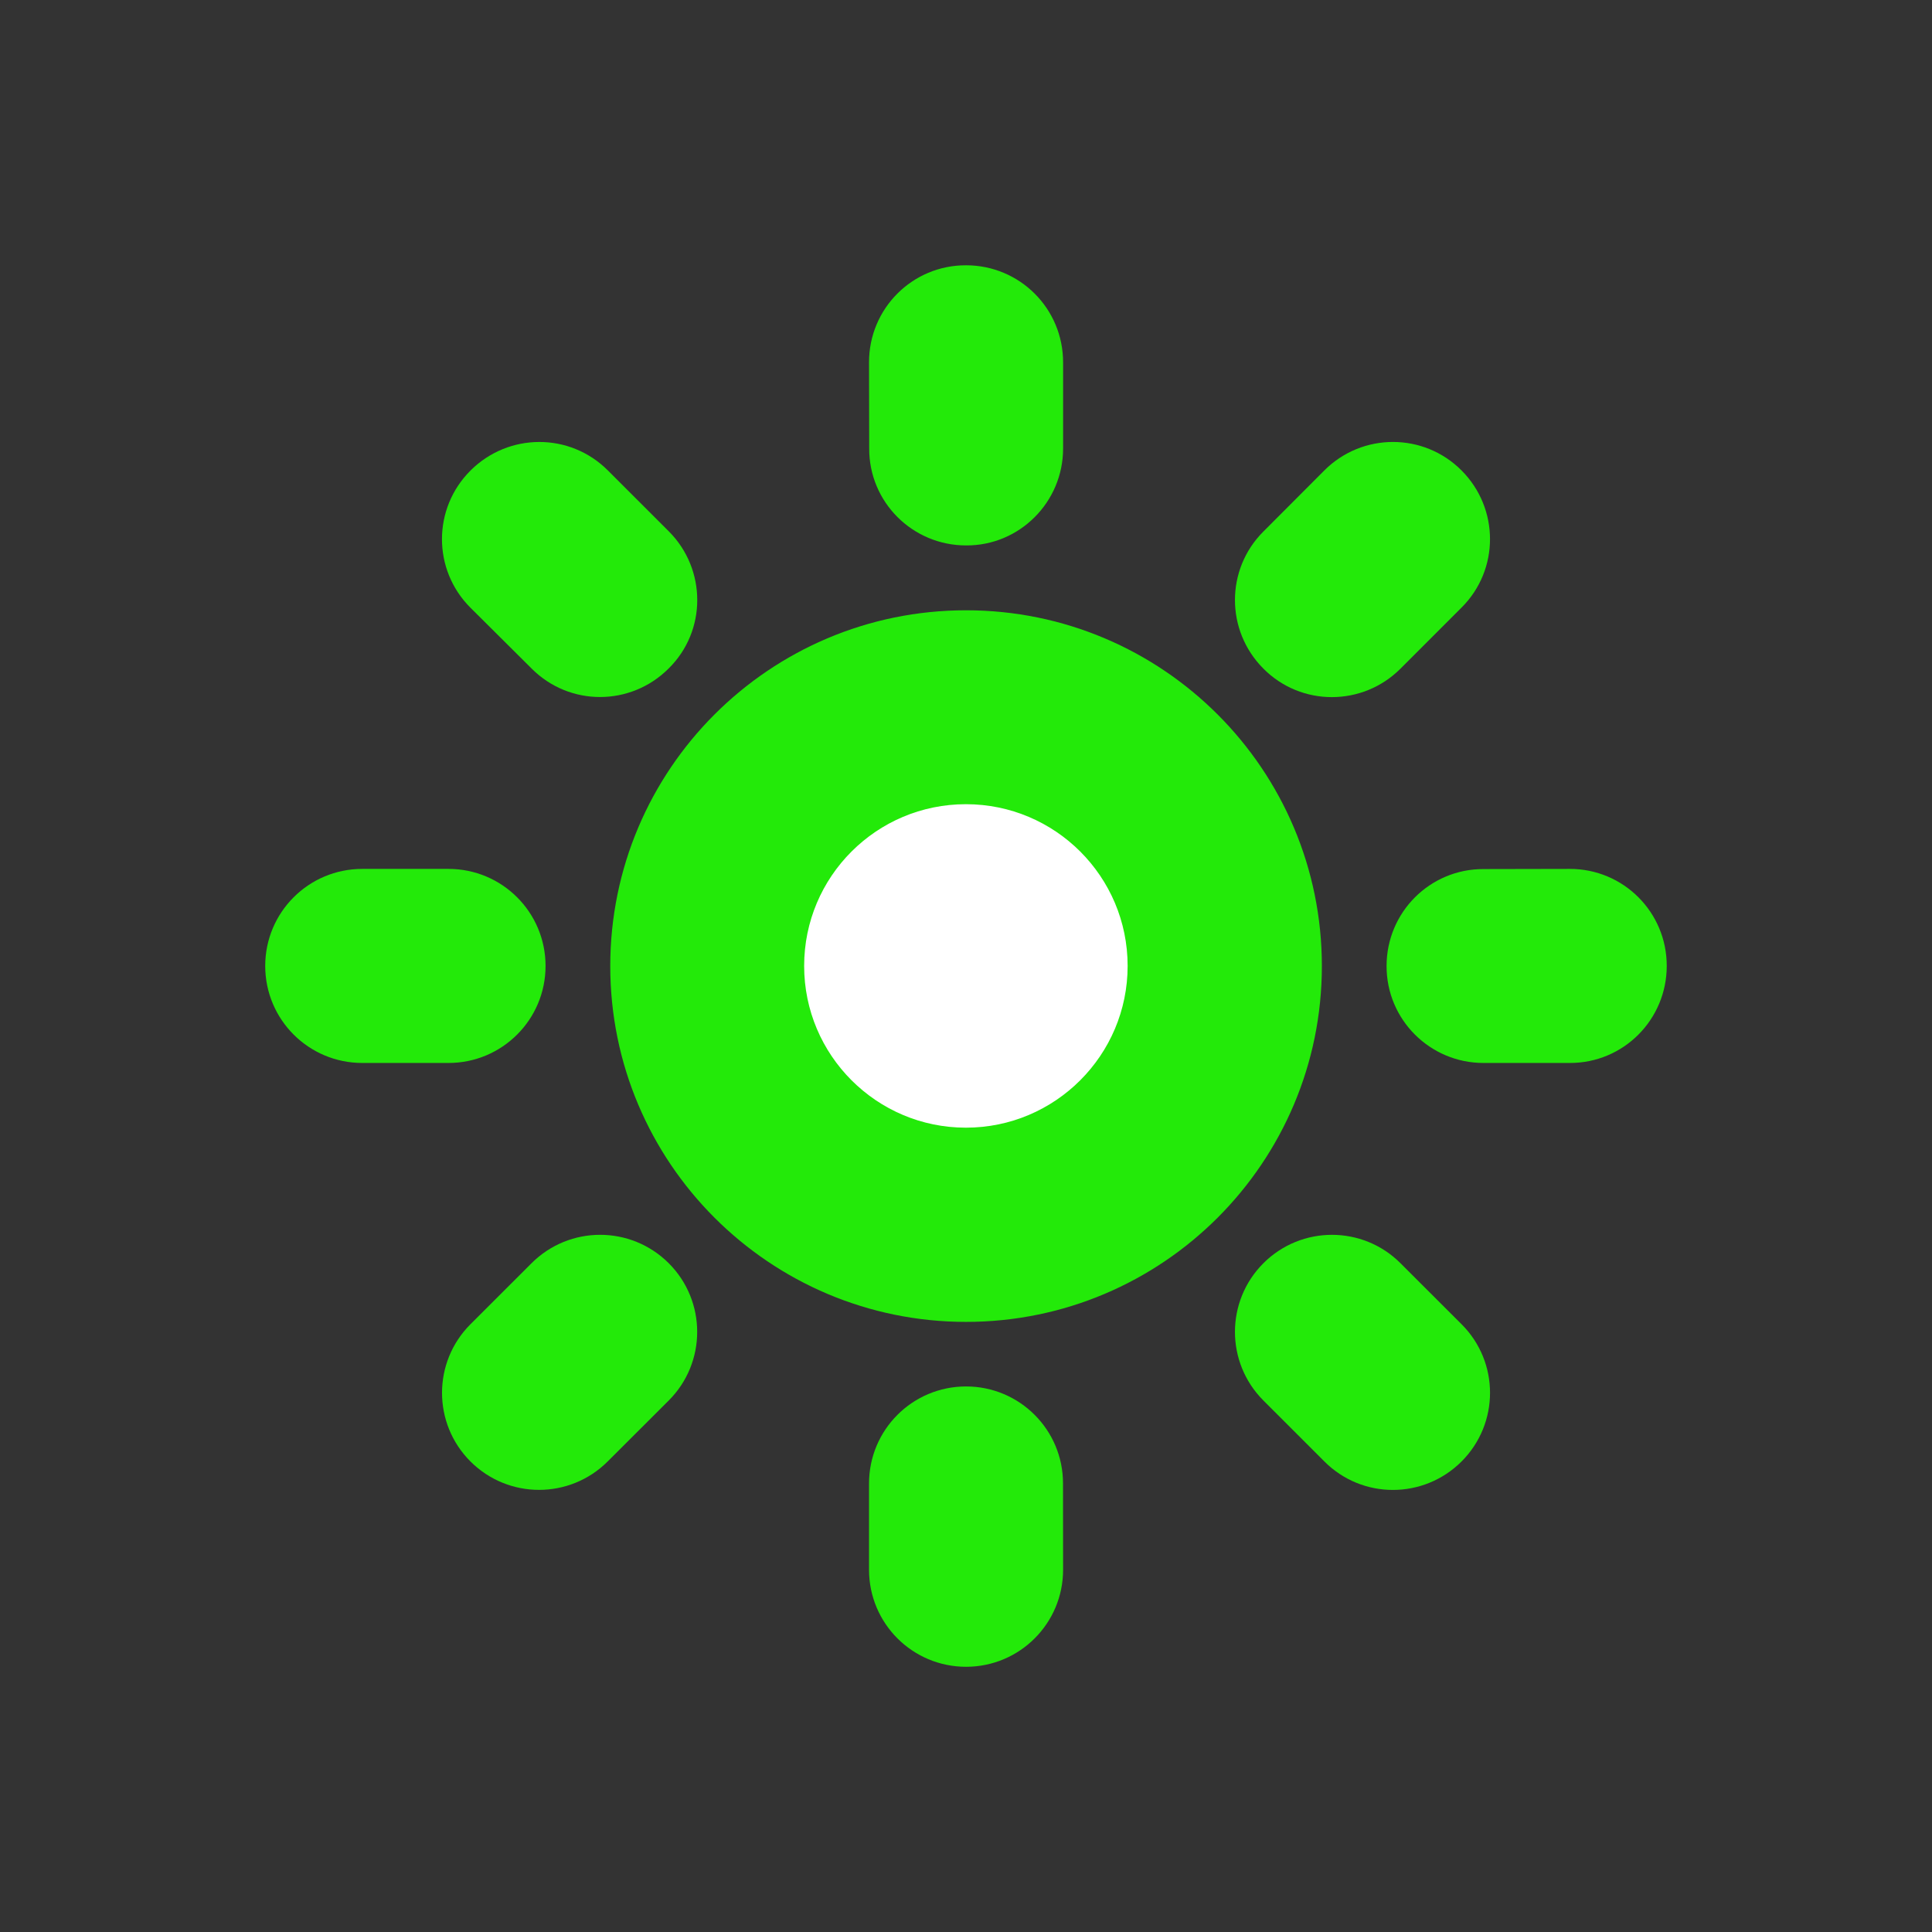 <!DOCTYPE svg PUBLIC "-//W3C//DTD SVG 1.1//EN" "http://www.w3.org/Graphics/SVG/1.1/DTD/svg11.dtd">
<!-- Uploaded to: SVG Repo, www.svgrepo.com, Transformed by: SVG Repo Mixer Tools -->
<svg version="1.0" id="Layer_1" xmlns="http://www.w3.org/2000/svg" xmlns:xlink="http://www.w3.org/1999/xlink" width="64px" height="64px" viewBox="-12.8 -12.8 89.60 89.60" enable-background="new 0 0 64 64" xml:space="preserve" fill="rgb(35, 234, 9)" stroke="rgb(35, 234, 9)">
<rect x="-12.8" y="-12.8" width="89.60" height="89.60" fill="#333333" stroke="none"/>
<g id="SVGRepo_bgCarrier" stroke-width="0"/>
<g id="SVGRepo_tracerCarrier" stroke-linecap="round" stroke-linejoin="round"/>
<g id="SVGRepo_iconCarrier"> <g> <g> <path fill-rule="evenodd" clip-rule="evenodd" fill="rgb(35, 234, 9)" d="M32.003,16.003c-8.837,0-16.001,7.165-16.001,16.001 s7.165,16.001,16.001,16.001s16.001-7.164,16.001-16.001S40.84,16.003,32.003,16.003z M32.003,40.006 c-4.418,0-8.001-3.587-8.001-8.001c0-4.422,3.583-8.001,8.001-8.001s8.001,3.579,8.001,8.001 C40.004,36.419,36.421,40.006,32.003,40.006z"/> <path fill-rule="evenodd" clip-rule="evenodd" fill="rgb(35, 234, 9)" d="M12.001,31.997c0-2.211-1.789-4-4-4H4c-2.211,0-4,1.789-4,4 s1.789,4,4,4h4C10.212,35.997,12.001,34.208,12.001,31.997z"/> <path fill-rule="evenodd" clip-rule="evenodd" fill="rgb(35, 234, 9)" d="M12.204,46.139l-2.832,2.829c-1.563,1.562-1.563,4.094,0,5.656 c1.562,1.562,4.094,1.562,5.657,0l2.833-2.828c1.562-1.562,1.562-4.095,0-5.657C16.298,44.576,13.767,44.576,12.204,46.139z"/> <path fill-rule="evenodd" clip-rule="evenodd" fill="rgb(35, 234, 9)" d="M32.003,51.999c-2.211,0-4,1.789-4,4V60c0,2.211,1.789,4,4,4 s4-1.789,4-4l-0.004-4.001C36.003,53.788,34.21,51.999,32.003,51.999z"/> <path fill-rule="evenodd" clip-rule="evenodd" fill="rgb(35, 234, 9)" d="M51.798,46.139c-1.559-1.562-4.091-1.562-5.653,0 s-1.562,4.095,0,5.657l2.829,2.828c1.562,1.57,4.094,1.562,5.656,0s1.566-4.094,0-5.656L51.798,46.139z"/> <path fill-rule="evenodd" clip-rule="evenodd" fill="rgb(35, 234, 9)" d="M60.006,27.997l-4.009,0.008 c-2.203-0.008-3.992,1.781-3.992,3.992c-0.008,2.211,1.789,4,3.992,4h4.001c2.219,0.008,4-1.789,4-4 C64.002,29.786,62.217,27.997,60.006,27.997z"/> <path fill-rule="evenodd" clip-rule="evenodd" fill="rgb(35, 234, 9)" d="M51.798,17.855l2.828-2.829c1.574-1.562,1.562-4.094,0-5.657 c-1.559-1.563-4.09-1.563-5.652,0l-2.829,2.836c-1.562,1.555-1.562,4.086,0,5.649C47.699,19.426,50.239,19.418,51.798,17.855z"/> <path fill-rule="evenodd" clip-rule="evenodd" fill="rgb(35, 234, 9)" d="M32.003,11.995c2.207,0.016,4-1.789,4-3.992v-4 c0-2.219-1.789-4-4-4c-2.211-0.008-4,1.781-4,3.993l0.008,4.008C28.003,10.206,29.792,11.995,32.003,11.995z"/> <path fill-rule="evenodd" clip-rule="evenodd" fill="rgb(35, 234, 9)" d="M12.212,17.855c1.555,1.562,4.079,1.562,5.646-0.008 c1.574-1.547,1.566-4.086,0.008-5.649L15.037,9.37c-1.57-1.571-4.094-1.555-5.657,0c-1.575,1.562-1.575,4.094-0.012,5.657 L12.212,17.855z"/> </g> <path fill-rule="evenodd" clip-rule="evenodd" fill="#Fff" d="M39.996,31.997c0-4.422-3.583-8.001-8.001-8.001 s-8.001,3.579-8.001,8.001c0,4.414,3.583,8.001,8.001,8.001S39.996,36.411,39.996,31.997z"/> </g> </g>
</svg>